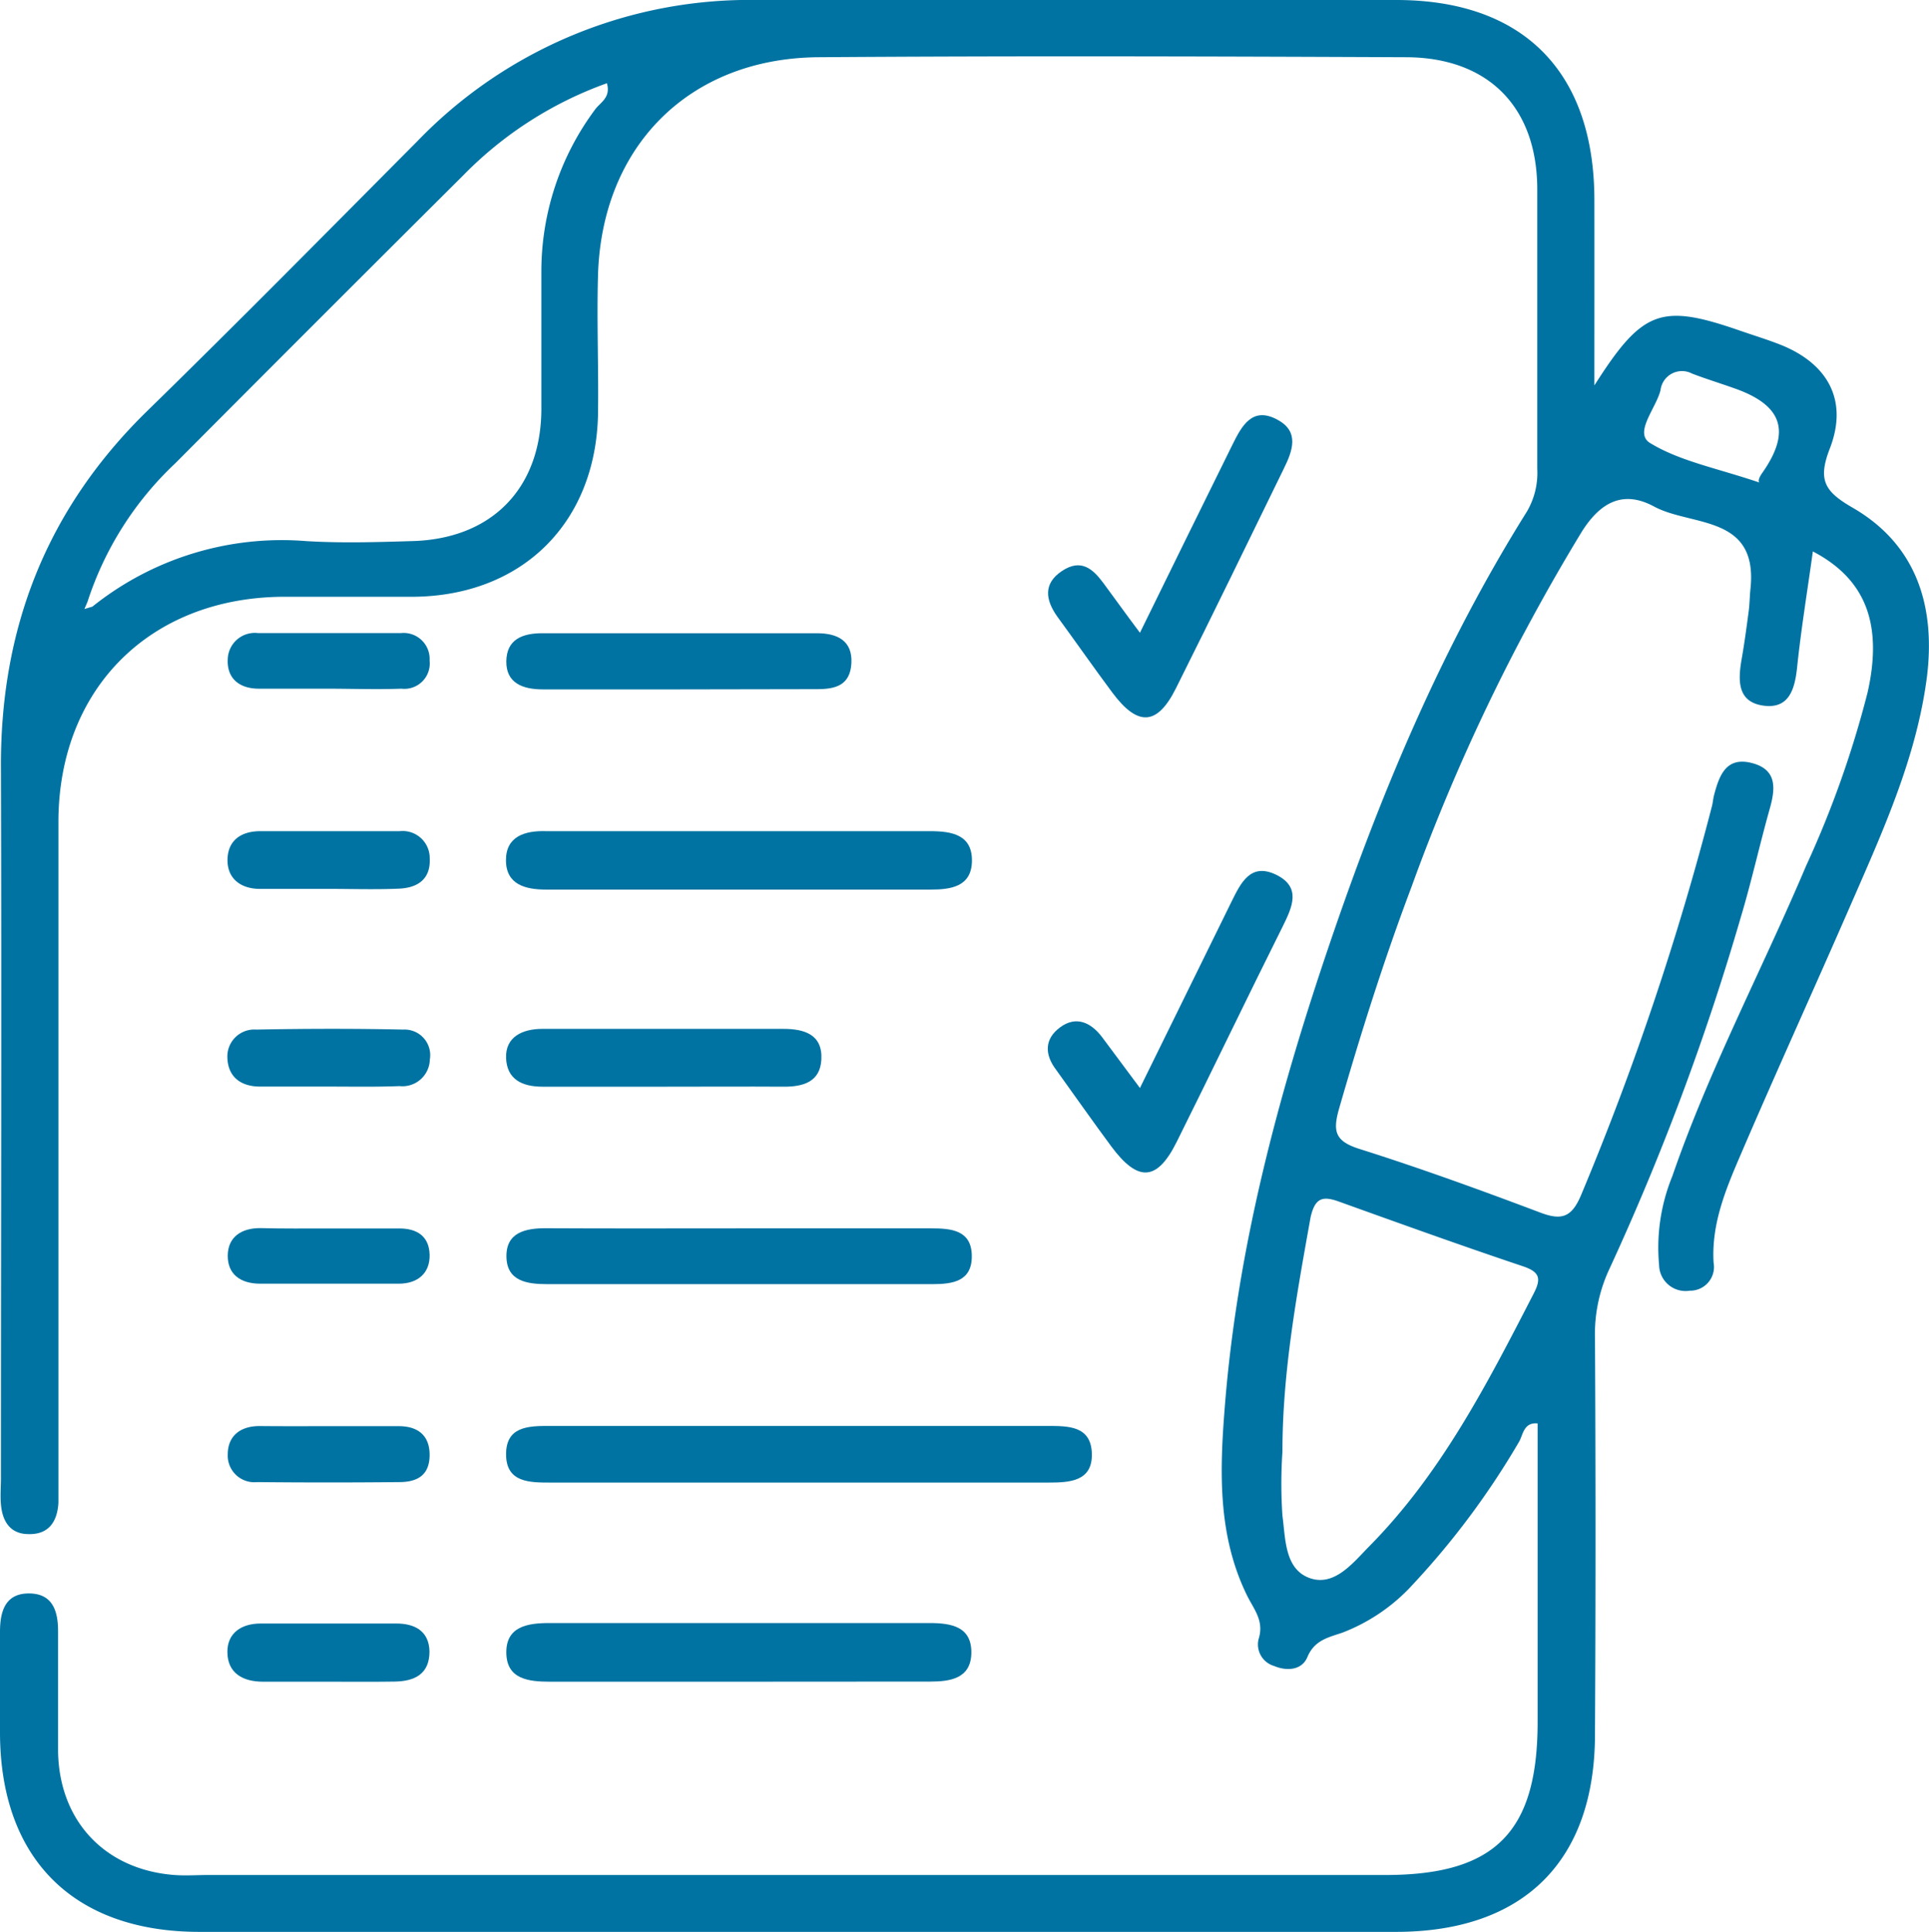 <svg xmlns="http://www.w3.org/2000/svg" viewBox="0 0 162.45 162.7"><defs><style>.cls-1{fill:#0073a2;}</style></defs><title>Recurso 9</title><g id="Capa_2" data-name="Capa 2"><g id="Capa_1-2" data-name="Capa 1"><path class="cls-1" d="M134.27,32.46c4.07-6.4,5.62-6.92,12.3-4.6,1.1.38,2.21.72,3.29,1.14,4.1,1.6,5.82,4.75,4.22,8.82-1,2.61-.42,3.57,1.91,4.92,5.37,3.09,7,8.23,6.3,14.15-.85,6.79-3.68,13-6.37,19.17-3.12,7.16-6.36,14.26-9.44,21.44-1.2,2.8-2.36,5.65-2.17,8.84a2,2,0,0,1-2,2.36,2.23,2.23,0,0,1-2.59-2.17,15.87,15.87,0,0,1,1.11-7.46c3.1-9,7.57-17.41,11.27-26.15a85.16,85.16,0,0,0,5.18-14.61c1.3-5.78-.18-9.55-4.61-11.87-.46,3.32-1,6.59-1.34,9.89-.2,1.75-.69,3.34-2.73,3.11-2.31-.27-2.24-2.12-1.93-3.92.24-1.36.42-2.72.6-4.08.08-.63.08-1.27.15-1.9.63-6.23-5-5.18-8.14-6.89-2.61-1.4-4.52-.33-6.07,2.13a166.37,166.37,0,0,0-14.35,29.94c-2.31,6.12-4.28,12.36-6.09,18.65-.55,1.93-.33,2.74,1.71,3.39,5.13,1.62,10.19,3.46,15.23,5.36,1.84.7,2.67.38,3.46-1.52a240.45,240.45,0,0,0,11-32.7c.08-.31.1-.63.18-.94.43-1.63,1-3.24,3.14-2.71s2.05,2.08,1.56,3.82c-.86,3.05-1.54,6.15-2.45,9.18a211.05,211.05,0,0,1-11.07,29.63,12.91,12.91,0,0,0-1.21,5.81q.09,16.68,0,33.35c0,10.69-6,16.66-16.77,16.66H16.78C6.19,162.69.05,156.55,0,146v-8.57c0-1.77.47-3.31,2.58-3.23,1.88.07,2.31,1.53,2.31,3.17,0,3.39,0,6.78,0,10.16.11,5.89,4,9.94,9.8,10.38.95.07,1.91,0,2.86,0h99.12c9.24,0,12.82-3.61,12.82-12.89V119.88c-1.21-.11-1.22,1-1.59,1.59a67.23,67.23,0,0,1-8.88,11.93,15.54,15.54,0,0,1-6,4.11c-1.18.4-2.33.63-2.92,2.05-.46,1.1-1.72,1.2-2.79.75a1.89,1.89,0,0,1-1.32-2.26c.5-1.56-.41-2.52-1-3.74-2.35-4.84-2.29-10-1.89-15.23,1-13.59,4.48-26.65,8.84-39.49s9.49-25.08,16.65-36.51a6.44,6.44,0,0,0,.87-3.6c0-7.84,0-15.67,0-23.51,0-6.92-4.09-11.11-11-11.15-16.52-.07-33-.12-49.56,0-10.88.09-18.24,7.52-18.54,18.39-.11,3.92.06,7.84,0,11.75-.22,9.13-6.42,15.21-15.53,15.3-3.71,0-7.41,0-11.12,0C12.6,50.39,5,58,4.92,69.07c0,18.42,0,36.85,0,55.27,0,.74,0,1.49,0,2.22-.09,1.57-.8,2.68-2.51,2.64-1.55,0-2.21-1.08-2.33-2.5-.07-.74,0-1.48,0-2.22,0-19.91.06-39.82,0-59.73C0,52.93,3.92,42.88,12.43,34.58c7.65-7.47,15.16-15.09,22.7-22.67A38.86,38.86,0,0,1,63.9,0c17.9,0,35.8,0,53.69,0,10.65,0,16.64,6,16.68,16.76C134.28,21.77,134.27,26.78,134.27,32.46ZM7.78,51.09a25.52,25.52,0,0,1,18-5.52c2.95.18,5.93.09,8.89,0,6.68-.16,10.85-4.37,10.92-11,0-3.91,0-7.83,0-11.75A22.83,22.83,0,0,1,50.11,9.23c.44-.61,1.35-1,1-2.22A32,32,0,0,0,39,14.78Q26.85,26.87,14.78,39A27.75,27.75,0,0,0,7.37,50.68l-.26.61ZM108,122.26a40.19,40.19,0,0,0,0,5.38c.26,1.93.18,4.48,2.26,5.25s3.65-1.23,5-2.61c6.11-6.16,10-13.77,13.92-21.38.64-1.26.46-1.79-.94-2.26-5.19-1.74-10.35-3.6-15.5-5.45-1.37-.49-2-.3-2.37,1.33C109.2,109.05,108,115.58,108,122.26Zm40.24-81.59c-.26-.06-.09-.47.14-.8,2.48-3.51,1.76-5.74-2.33-7.17-1.18-.42-2.39-.79-3.56-1.24a1.82,1.82,0,0,0-2.65,1.4c-.37,1.52-2.27,3.59-.88,4.45C141.5,38.86,144.63,39.43,148.26,40.67Z"/><path class="cls-1" d="M67.37,124.86q-10.48,0-21,0c-1.77,0-3.73,0-3.75-2.35s1.82-2.43,3.66-2.42q21,0,41.93,0c1.79,0,3.68,0,3.74,2.34s-1.89,2.43-3.65,2.43Z"/><path class="cls-1" d="M62.46,70c5.29,0,10.57,0,15.86,0,1.85,0,3.6.3,3.53,2.59-.07,2.08-1.77,2.33-3.47,2.33H46c-1.74,0-3.37-.41-3.39-2.44S44.18,69.94,46,70C51.46,70,57,70,62.46,70Z"/><path class="cls-1" d="M62.2,141.63c-5.28,0-10.57,0-15.86,0-1.82,0-3.67-.2-3.7-2.43s1.8-2.51,3.63-2.51q16,0,32,0c1.84,0,3.6.29,3.53,2.59-.07,2.07-1.75,2.34-3.47,2.34C73,141.62,67.6,141.63,62.2,141.63Z"/><path class="cls-1" d="M96,91.63l7.72-15.71c.77-1.55,1.59-3.3,3.75-2.25s1.34,2.75.56,4.34c-3,6-5.93,12.13-8.94,18.17-1.65,3.31-3.26,3.4-5.51.36-1.57-2.12-3.09-4.29-4.63-6.43-1-1.31-1-2.62.34-3.6s2.59-.41,3.54.86Z"/><path class="cls-1" d="M96,53.29c2.76-5.62,5.26-10.73,7.79-15.84.78-1.57,1.67-3.27,3.81-2.09,1.85,1,1.26,2.61.5,4.14-3,6.15-6,12.33-9.07,18.47-1.57,3.14-3.2,3.24-5.34.38-1.58-2.12-3.09-4.29-4.65-6.42-1-1.41-1.2-2.78.39-3.84s2.58-.21,3.48,1S94.75,51.63,96,53.29Z"/><path class="cls-1" d="M62.52,103.45c5.29,0,10.59,0,15.88,0,1.7,0,3.41.14,3.44,2.3s-1.59,2.4-3.33,2.4q-16.2,0-32.4,0c-1.74,0-3.42-.25-3.46-2.3s1.59-2.42,3.35-2.41C51.51,103.47,57,103.45,62.52,103.45Z"/><path class="cls-1" d="M56.16,91.52c-3.49,0-7,0-10.47,0-1.71,0-3-.61-3.07-2.41s1.4-2.46,3.05-2.46q10.14,0,20.3,0c1.73,0,3.32.45,3.2,2.59-.1,1.87-1.52,2.29-3.18,2.28C62.71,91.5,59.44,91.52,56.16,91.52Z"/><path class="cls-1" d="M57.11,58.06c-3.8,0-7.59,0-11.39,0-1.67,0-3.1-.51-3.08-2.36s1.35-2.38,3.07-2.37c7.7,0,15.39,0,23.09,0,1.72,0,3,.63,2.9,2.52s-1.37,2.19-2.89,2.19Z"/><path class="cls-1" d="M27.59,74.86c-1.91,0-3.81,0-5.71,0-1.56,0-2.75-.83-2.72-2.47S20.33,70,21.93,70c3.91,0,7.82,0,11.73,0a2.28,2.28,0,0,1,2.53,2.28c.09,1.75-1,2.49-2.58,2.56C31.61,74.93,29.6,74.86,27.59,74.86Z"/><path class="cls-1" d="M27.61,91.51h-5.7c-1.63,0-2.7-.81-2.76-2.41a2.27,2.27,0,0,1,2.44-2.39c4.12-.08,8.24-.09,12.36,0a2.16,2.16,0,0,1,2.25,2.52,2.31,2.31,0,0,1-2.56,2.24C31.63,91.55,29.62,91.51,27.61,91.51Z"/><path class="cls-1" d="M27.55,141.63h-5.4c-1.69,0-3-.71-3-2.52,0-1.62,1.23-2.38,2.8-2.38,3.81,0,7.62,0,11.43,0,1.53,0,2.75.62,2.79,2.35,0,1.92-1.26,2.51-2.92,2.54C31.35,141.65,29.45,141.63,27.55,141.63Z"/><path class="cls-1" d="M27.58,120.11c2,0,4,0,6,0,1.61,0,2.63.78,2.6,2.49s-1.12,2.21-2.53,2.22q-6,.06-12,0a2.24,2.24,0,0,1-2.47-2.32c0-1.59,1.08-2.41,2.71-2.4C23.79,120.12,25.69,120.11,27.58,120.11Z"/><path class="cls-1" d="M27.48,58c-1.89,0-3.79,0-5.68,0-1.62,0-2.7-.84-2.62-2.47a2.28,2.28,0,0,1,2.57-2.21c4,0,8,0,12,0a2.19,2.19,0,0,1,2.43,2.31A2.14,2.14,0,0,1,33.8,58C31.7,58.08,29.59,58,27.48,58Z"/><path class="cls-1" d="M27.64,103.46c2,0,4,0,6,0,1.44,0,2.49.62,2.54,2.19s-1,2.46-2.59,2.46c-3.89,0-7.79,0-11.68,0-1.64,0-2.74-.78-2.73-2.36s1.16-2.34,2.78-2.32C23.86,103.48,25.75,103.46,27.64,103.46Z"/></g></g></svg>